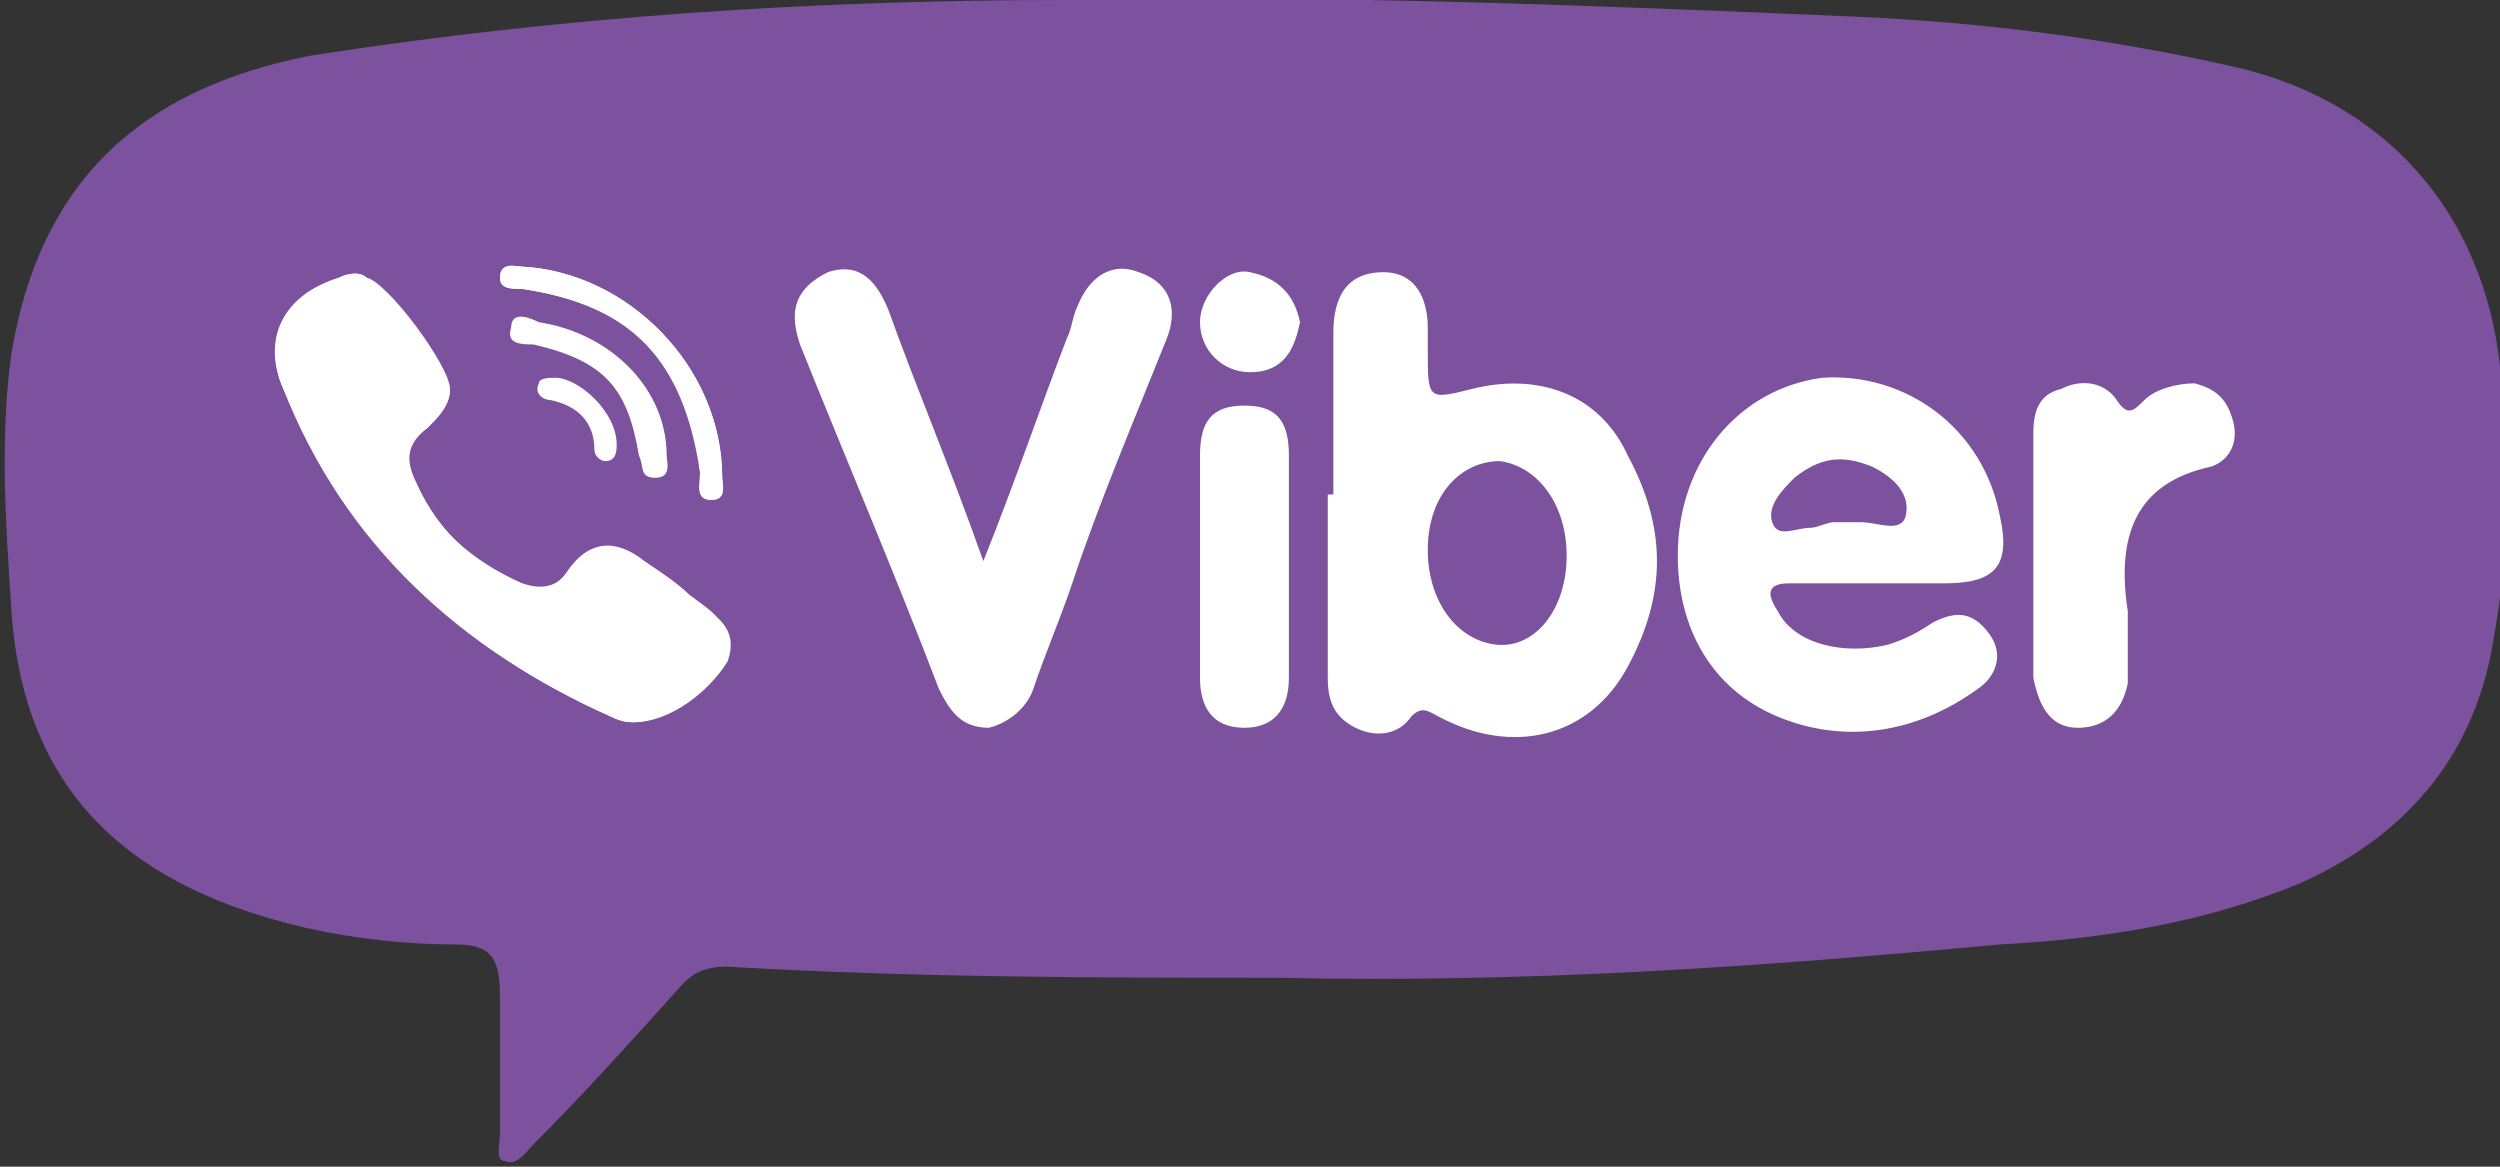 <?xml version="1.0" encoding="utf-8"?>
<!-- Generator: Adobe Illustrator 22.0.0, SVG Export Plug-In . SVG Version: 6.00 Build 0)  -->
<svg version="1.1" id="Слой_1" xmlns="http://www.w3.org/2000/svg" xmlns:xlink="http://www.w3.org/1999/xlink" x="0px" y="0px"
	 viewBox="0 0 45 21" style="enable-background:new 0 0 45 21;" xml:space="preserve">
<rect x="0" y="0" width="45" height="21" fill="#333333" stroke="none"/>
<style type="text/css">
	.st0{fill:#7C529E;}
	.st1{fill:#FFFFFF;}
</style>
<g>
	<path class="st0" d="M23,17.6c-3.1,0-6.5,0-9.9-0.2c-0.4,0-0.6,0.1-0.8,0.3c-0.9,1-1.8,2-2.7,2.9c-0.1,0.1-0.3,0.4-0.5,0.3
		C8.9,20.9,9,20.6,9,20.4c0-0.8,0-1.6,0-2.4C9,17.3,8.9,17,8.2,17c-0.9,0-1.8-0.1-2.7-0.3c-3-0.7-5.1-2.3-5.3-5.8
		c-0.1-1.5-0.2-3,0-4.5c0.5-3.1,2.3-4.8,5.4-5.4c4.5-0.7,9-1,13.6-1c4.7-0.1,9.5,0.1,14.2,0.3c2.3,0.1,4.6,0.4,6.8,0.9
		c2.7,0.6,4.5,2.6,4.8,5.4c0.1,1.6,0.2,3.2-0.1,4.8c-0.3,2.1-1.5,3.6-3.5,4.5c-1.7,0.7-3.5,1-5.4,1.1C31.7,17.4,27.5,17.7,23,17.6z"
		/>
	<path class="st1" d="M11.4,13c0.6,0,1.4-0.6,1.6-1.2c0.2-0.6-0.2-0.8-0.6-1.1c-0.2-0.2-0.5-0.4-0.8-0.6c-0.5-0.4-1-0.4-1.4,0.2
		c-0.2,0.3-0.5,0.3-0.8,0.2c-0.9-0.4-1.6-1-2-1.9c-0.2-0.4-0.2-0.8,0.2-1C7.9,7.5,8.1,7.3,8.1,7c0-0.4-1.1-1.9-1.5-2
		C6.5,4.9,6.3,4.9,6.1,5c-0.9,0.3-1.4,1.1-1,2c1.1,2.8,3.2,4.7,5.9,5.9C11.2,13,11.4,13,11.4,13L11.4,13z M9.4,4.8
		C9.3,4.8,9,4.7,9,5c0,0.2,0.2,0.2,0.4,0.2c2,0.3,2.9,1.3,3.2,3.3c0,0.2,0,0.5,0.2,0.5C13.1,9,13,8.7,13,8.6
		C13,6.6,11.3,4.9,9.4,4.8z M24,8.9V6c0-0.6,0.2-1.1,0.9-1.1c0.6,0,0.8,0.5,0.8,1v0.4c0,0.9,0,0.9,0.8,0.7c1.2-0.3,2.3,0.1,2.8,1.2
		c0.7,1.3,0.7,2.5,0,3.8c-0.7,1.3-2.1,1.6-3.4,0.9c-0.2-0.1-0.3-0.2-0.5,0c-0.2,0.3-0.6,0.4-1,0.2c-0.4-0.2-0.5-0.5-0.5-0.9V8.9
		L24,8.9z M28.2,10c0-0.9-0.5-1.6-1.2-1.7c-0.7,0-1.3,0.6-1.3,1.6c0,0.9,0.5,1.6,1.2,1.7C27.6,11.7,28.2,11,28.2,10L28.2,10z
		 M17.7,10.1c0.6-1.5,1-2.7,1.5-4c0.1-0.2,0.1-0.4,0.2-0.6c0.2-0.5,0.6-0.8,1.1-0.6c0.6,0.2,0.7,0.7,0.5,1.2
		c-0.6,1.5-1.2,2.9-1.7,4.4c-0.2,0.6-0.5,1.3-0.7,1.9c-0.1,0.3-0.4,0.6-0.8,0.7c-0.5,0-0.7-0.3-0.9-0.7c-0.8-2.1-1.7-4.2-2.5-6.2
		c-0.2-0.6-0.1-1,0.5-1.3c0.6-0.2,0.9,0.2,1.1,0.7C16.5,7,17.1,8.4,17.7,10.1L17.7,10.1z M33.7,10.5h-1.5c-0.4,0-0.4,0.2-0.2,0.5
		c0.3,0.6,1.2,0.8,2,0.6c0.3-0.1,0.5-0.2,0.8-0.4c0.4-0.2,0.7-0.2,1,0.2c0.3,0.4,0.1,0.8-0.2,1c-1.1,0.8-2.4,1-3.6,0.5
		c-1.2-0.5-1.8-1.6-1.8-2.9c0-1.7,1.1-3,2.6-3.2c1.5-0.1,2.9,0.9,3.2,2.5c0.2,0.9-0.1,1.2-1,1.2L33.7,10.5L33.7,10.5z M33,9.4
		c0.1,0,0.3,0,0.5,0c0.3,0,0.7,0.2,0.8-0.1c0.1-0.4-0.2-0.7-0.6-0.9c-0.5-0.2-0.9-0.2-1.4,0.2c-0.2,0.2-0.5,0.5-0.4,0.8
		c0.1,0.3,0.4,0.1,0.7,0.1C32.7,9.5,32.9,9.4,33,9.4z"/>
	<path class="st1" d="M11.4,13c-0.1,0-0.2,0-0.4-0.1C8.3,11.7,6.3,9.8,5.1,7c-0.4-0.9,0-1.7,1-2c0.2-0.1,0.4-0.1,0.5,0
		c0.4,0.1,1.4,1.6,1.5,2c0,0.3-0.2,0.5-0.4,0.7c-0.4,0.3-0.4,0.6-0.2,1c0.4,0.9,1.1,1.5,2,1.9c0.3,0.1,0.6,0.1,0.8-0.2
		c0.4-0.6,0.9-0.6,1.4-0.2c0.3,0.2,0.5,0.3,0.8,0.6c0.4,0.3,0.8,0.5,0.6,1.1C12.8,12.4,12.1,13,11.4,13L11.4,13z M36.6,9.9V7.8
		c0-0.4,0.1-0.7,0.5-0.8c0.4-0.2,0.8-0.1,1,0.2c0.2,0.3,0.3,0.2,0.5,0c0.2-0.2,0.6-0.3,0.9-0.3c0.4,0.1,0.6,0.3,0.7,0.7
		c0.1,0.4-0.1,0.7-0.4,0.8c-1.4,0.3-1.7,1.3-1.5,2.6c0,0.5,0,0.9,0,1.3c-0.1,0.5-0.4,0.8-0.9,0.8c-0.5,0-0.7-0.4-0.8-0.9
		C36.6,11.5,36.6,10.7,36.6,9.9L36.6,9.9z M21.6,10.2v-2c0-0.6,0.2-0.9,0.8-0.9c0.6,0,0.8,0.3,0.8,0.9v4c0,0.6-0.3,0.9-0.8,0.9
		c-0.6,0-0.8-0.4-0.8-0.9L21.6,10.2L21.6,10.2z M9.4,4.8C11.3,4.9,13,6.6,13,8.6C13,8.7,13.1,9,12.8,9s-0.2-0.3-0.2-0.5
		c-0.2-2-1.2-3-3.2-3.3C9.2,5.2,9,5.2,9,5C9,4.7,9.3,4.8,9.4,4.8L9.4,4.8z M23.4,5.8c-0.1,0.5-0.3,0.9-0.9,0.9
		c-0.5,0-0.9-0.4-0.9-0.9s0.5-1,0.9-0.9C23,5,23.3,5.3,23.4,5.8z"/>
	<path class="st1" d="M12,8.2c0,0.1,0.1,0.4-0.2,0.4c-0.3,0-0.2-0.2-0.3-0.4c-0.2-1.2-0.6-1.7-1.9-2c-0.2,0-0.5,0-0.4-0.3
		c0-0.3,0.3-0.2,0.5-0.1C11,6,12,7,12,8.2L12,8.2z"/>
	<path class="st1" d="M11.1,8c0,0.1,0,0.3-0.2,0.3c-0.1,0-0.2-0.1-0.2-0.2c0-0.5-0.3-0.8-0.8-0.9c-0.1,0-0.3-0.1-0.2-0.3
		c0-0.1,0.2-0.1,0.3-0.1C10.4,6.8,11.1,7.4,11.1,8L11.1,8z"/>
</g>
</svg>

